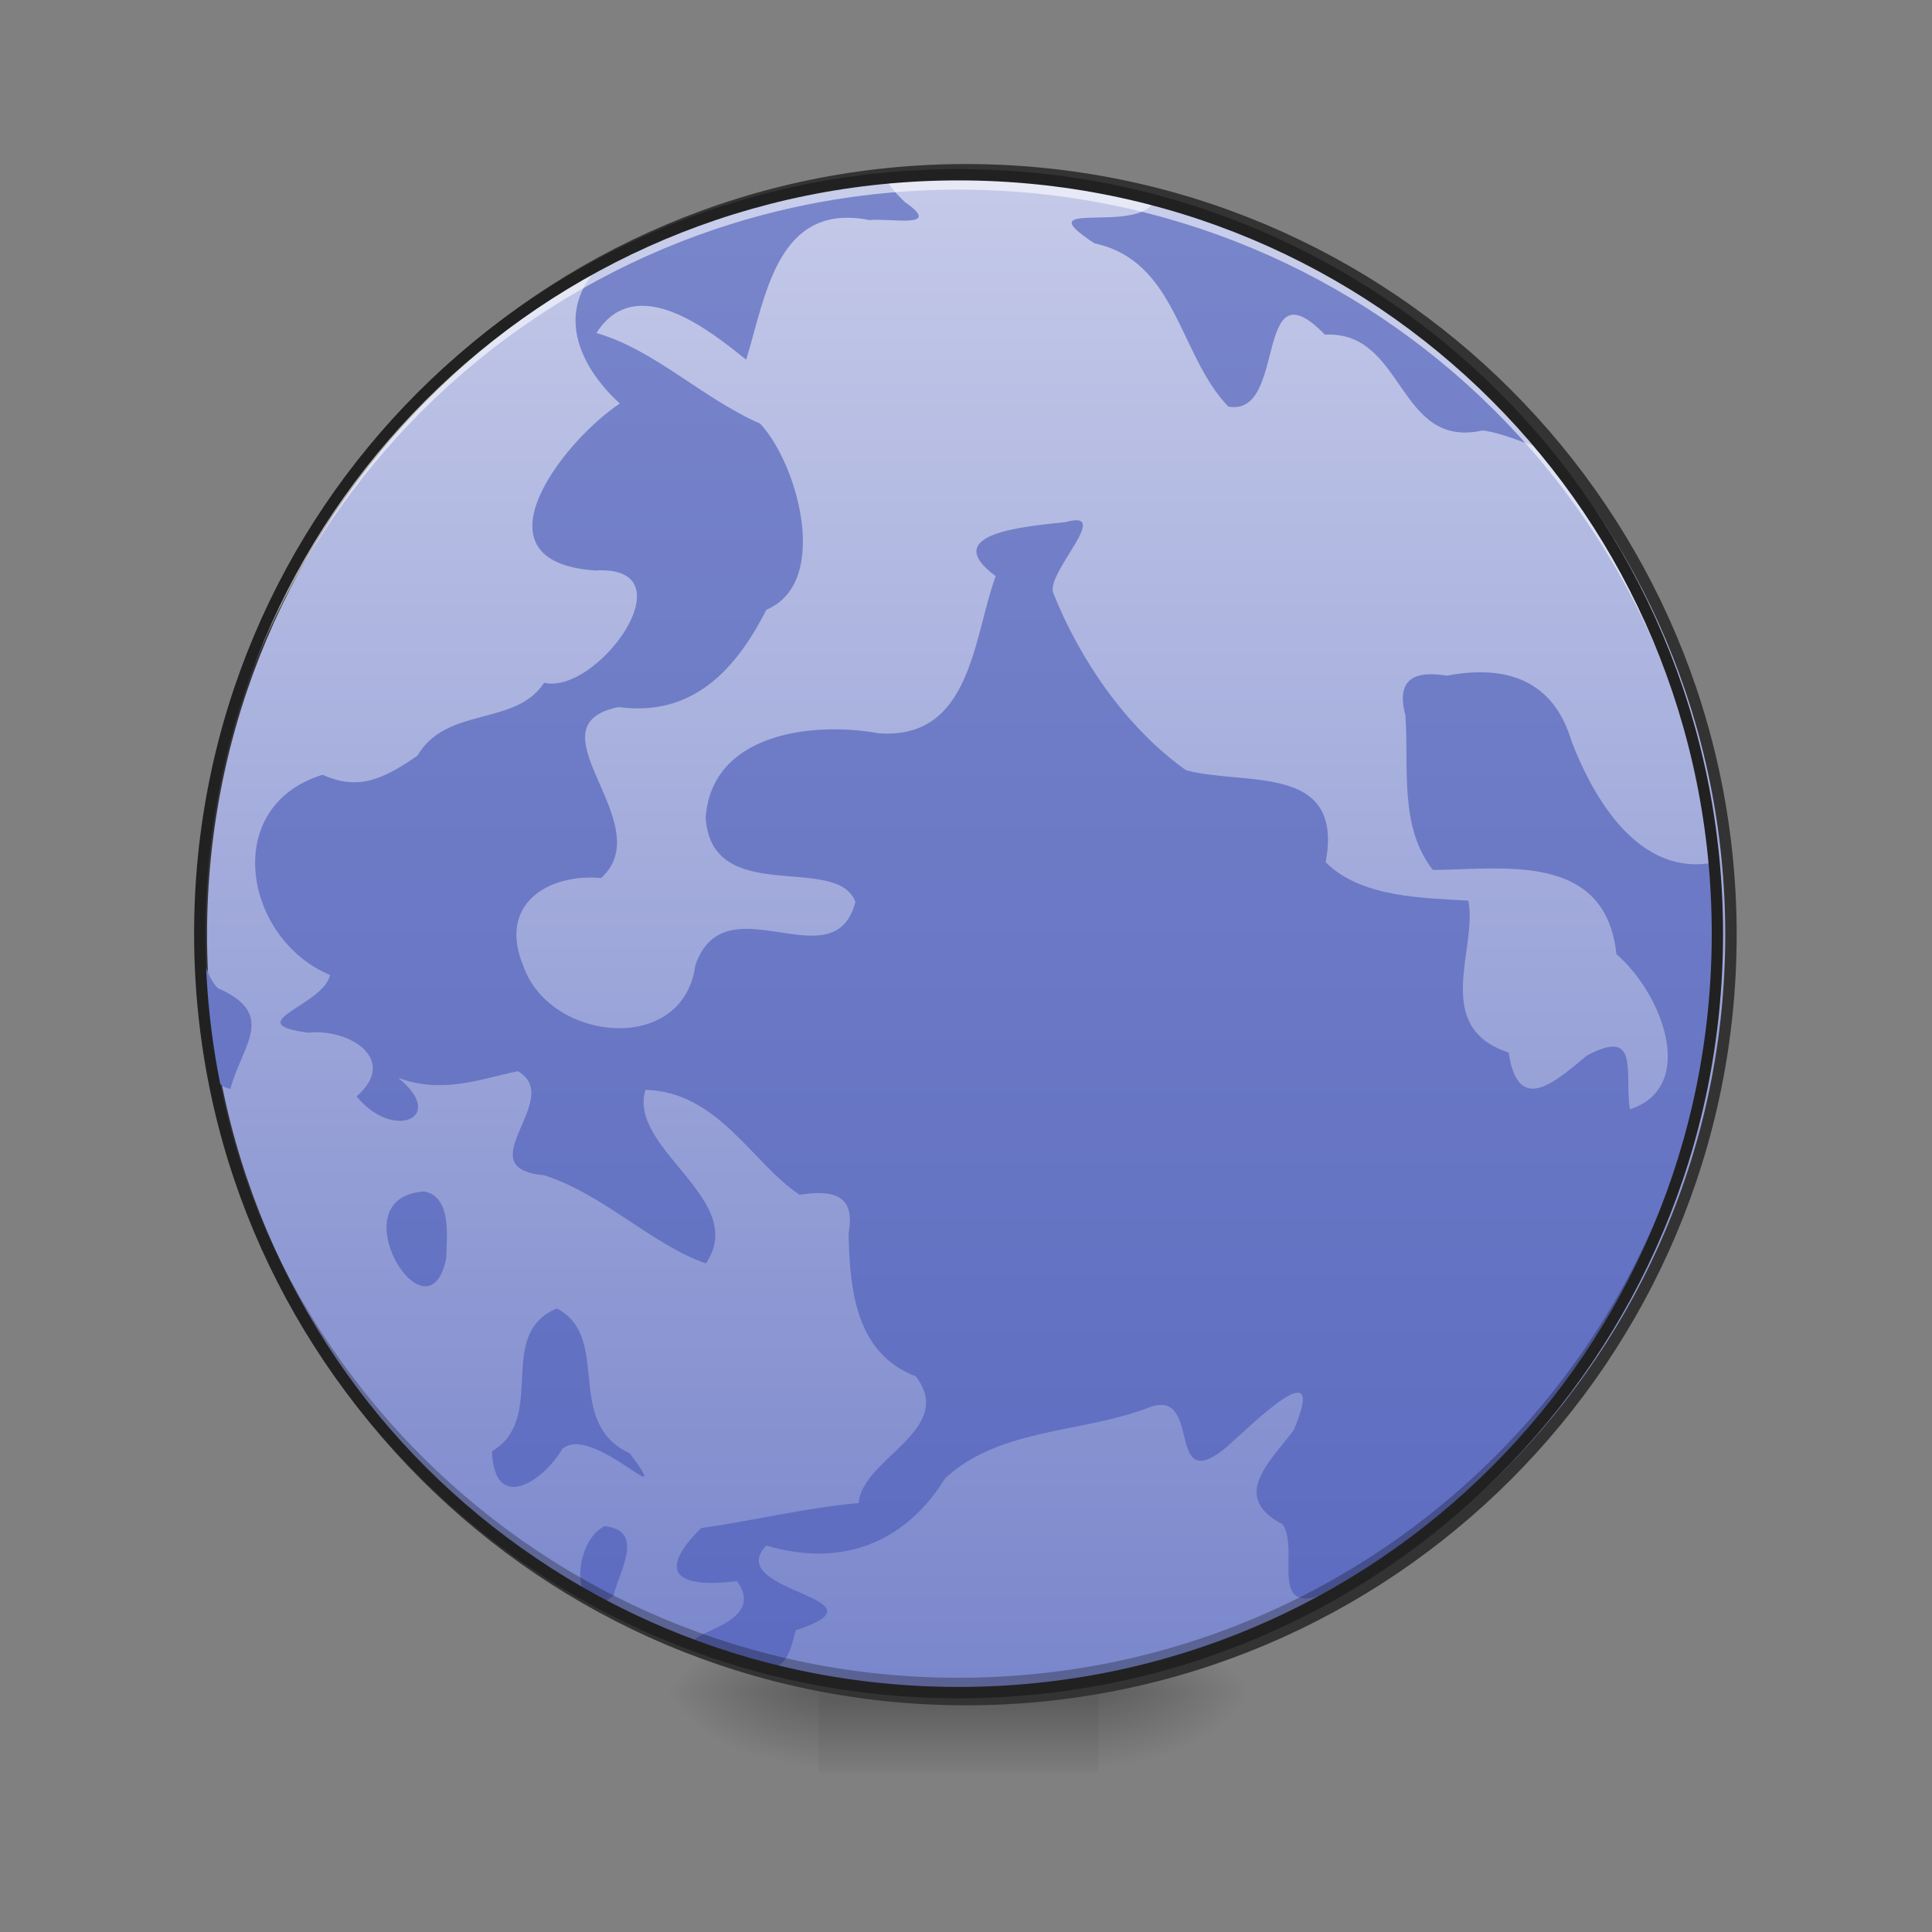 <?xml version="1.0" encoding="UTF-8"?>
<svg xmlns="http://www.w3.org/2000/svg" xmlns:xlink="http://www.w3.org/1999/xlink" width="32pt" height="32pt" viewBox="0 0 32 32" version="1.1">
<rect x="0" y="0" width="32" height="32" fill="#808080" stroke="none"/>
<defs>
<radialGradient id="radial0" gradientUnits="userSpaceOnUse" cx="450.909" cy="189.579" fx="450.909" fy="189.579" r="21.167" gradientTransform="matrix(0,-0.078,-0.141,-0,44.523,63.595)">
<stop offset="0" style="stop-color:rgb(0%,0%,0%);stop-opacity:0.314;"/>
<stop offset="0.222" style="stop-color:rgb(0%,0%,0%);stop-opacity:0.275;"/>
<stop offset="1" style="stop-color:rgb(0%,0%,0%);stop-opacity:0;"/>
</radialGradient>
<radialGradient id="radial1" gradientUnits="userSpaceOnUse" cx="450.909" cy="189.579" fx="450.909" fy="189.579" r="21.167" gradientTransform="matrix(-0,0.078,0.141,0,-12.77,-7.527)">
<stop offset="0" style="stop-color:rgb(0%,0%,0%);stop-opacity:0.314;"/>
<stop offset="0.222" style="stop-color:rgb(0%,0%,0%);stop-opacity:0.275;"/>
<stop offset="1" style="stop-color:rgb(0%,0%,0%);stop-opacity:0;"/>
</radialGradient>
<radialGradient id="radial2" gradientUnits="userSpaceOnUse" cx="450.909" cy="189.579" fx="450.909" fy="189.579" r="21.167" gradientTransform="matrix(-0,-0.078,0.141,-0,-12.77,63.595)">
<stop offset="0" style="stop-color:rgb(0%,0%,0%);stop-opacity:0.314;"/>
<stop offset="0.222" style="stop-color:rgb(0%,0%,0%);stop-opacity:0.275;"/>
<stop offset="1" style="stop-color:rgb(0%,0%,0%);stop-opacity:0;"/>
</radialGradient>
<radialGradient id="radial3" gradientUnits="userSpaceOnUse" cx="450.909" cy="189.579" fx="450.909" fy="189.579" r="21.167" gradientTransform="matrix(0,0.078,-0.141,0,44.523,-7.527)">
<stop offset="0" style="stop-color:rgb(0%,0%,0%);stop-opacity:0.314;"/>
<stop offset="0.222" style="stop-color:rgb(0%,0%,0%);stop-opacity:0.275;"/>
<stop offset="1" style="stop-color:rgb(0%,0%,0%);stop-opacity:0;"/>
</radialGradient>
<linearGradient id="linear0" gradientUnits="userSpaceOnUse" x1="255.323" y1="233.5" x2="255.323" y2="254.667" gradientTransform="matrix(0.013,0,0,0.063,12.465,13.439)">
<stop offset="0" style="stop-color:rgb(0%,0%,0%);stop-opacity:0.275;"/>
<stop offset="1" style="stop-color:rgb(0%,0%,0%);stop-opacity:0;"/>
</linearGradient>
<linearGradient id="linear1" gradientUnits="userSpaceOnUse" x1="254" y1="-168.667" x2="254" y2="233.5" >
<stop offset="0" style="stop-color:rgb(77.255%,79.216%,91.373%);stop-opacity:1;"/>
<stop offset="1" style="stop-color:rgb(47.451%,52.549%,79.608%);stop-opacity:1;"/>
</linearGradient>
<linearGradient id="linear2" gradientUnits="userSpaceOnUse" x1="254" y1="233.5" x2="254" y2="-168.667" gradientTransform="matrix(0.063,0,0,0.063,0,13.439)">
<stop offset="0" style="stop-color:rgb(36.078%,41.961%,75.294%);stop-opacity:1;"/>
<stop offset="1" style="stop-color:rgb(47.451%,52.549%,79.608%);stop-opacity:1;"/>
</linearGradient>
</defs>
<g id="surface1">
<path style=" stroke:none;fill-rule:nonzero;fill:url(#radial0);" d="M 18.191 28.035 L 20.84 28.035 L 20.84 26.711 L 18.191 26.711 Z M 18.191 28.035 "/>
<path style=" stroke:none;fill-rule:nonzero;fill:url(#radial1);" d="M 13.562 28.035 L 10.914 28.035 L 10.914 29.355 L 13.562 29.355 Z M 13.562 28.035 "/>
<path style=" stroke:none;fill-rule:nonzero;fill:url(#radial2);" d="M 13.562 28.035 L 10.914 28.035 L 10.914 26.711 L 13.562 26.711 Z M 13.562 28.035 "/>
<path style=" stroke:none;fill-rule:nonzero;fill:url(#radial3);" d="M 18.191 28.035 L 20.84 28.035 L 20.84 29.355 L 18.191 29.355 Z M 18.191 28.035 "/>
<path style=" stroke:none;fill-rule:nonzero;fill:url(#linear0);" d="M 13.562 27.703 L 18.191 27.703 L 18.191 29.355 L 13.562 29.355 Z M 13.562 27.703 "/>
<path style="fill-rule:nonzero;fill:url(#linear1);stroke-width:3;stroke-linecap:round;stroke-linejoin:miter;stroke:rgb(20%,20%,20%);stroke-opacity:1;stroke-miterlimit:4;" d="M 253.976 -168.692 C 365.028 -168.692 455.082 -78.638 455.082 32.414 C 455.082 143.466 365.028 233.52 253.976 233.52 C 142.924 233.52 52.932 143.466 52.932 32.414 C 52.932 -78.638 142.924 -168.692 253.976 -168.692 Z M 253.976 -168.692 " transform="matrix(0.063,0,0,0.063,0,13.439)"/>
<path style=" stroke:none;fill-rule:nonzero;fill:url(#linear2);" d="M 14.664 2.953 C 13.039 3.105 11.441 3.578 10 4.344 C 9.152 5.125 9.59 6.066 10.266 6.684 C 9.344 7.293 7.75 9.309 9.863 9.449 C 11.457 9.355 9.898 11.516 9.012 11.309 C 8.535 12.039 7.398 11.691 6.914 12.516 C 6.34 12.914 5.926 13.098 5.344 12.832 C 3.637 13.359 4.051 15.559 5.465 16.148 C 5.371 16.652 3.93 16.949 5.105 17.105 C 5.789 17.031 6.609 17.547 5.906 18.16 C 6.516 18.906 7.418 18.512 6.594 17.852 C 7.324 18.121 7.918 17.883 8.578 17.742 C 9.363 18.199 7.715 19.348 9.008 19.465 C 9.996 19.777 10.797 20.617 11.691 20.926 C 12.414 19.875 10.391 19.035 10.691 18.051 C 11.902 18.082 12.469 19.285 13.246 19.789 C 13.797 19.703 14.176 19.789 14.055 20.426 C 14.074 21.387 14.18 22.414 15.168 22.797 C 15.848 23.68 14.273 24.16 14.223 24.895 C 13.363 24.969 12.355 25.211 11.613 25.309 C 10.832 26.086 11.27 26.305 12.207 26.188 C 12.848 27.086 10.5 27.055 11.984 27.422 C 12.723 27.703 13.004 27.828 13.176 27.004 C 14.836 26.461 11.957 26.383 12.691 25.598 C 13.906 25.961 14.973 25.586 15.656 24.484 C 16.566 23.641 17.945 23.742 19.062 23.301 C 19.906 23.02 19.312 24.766 20.277 24 C 20.703 23.637 22.023 22.289 21.426 23.691 C 21.027 24.219 20.375 24.793 21.242 25.246 C 21.52 25.633 21.043 26.664 21.809 26.445 C 22.887 26.133 23.781 25.238 24.633 24.5 C 27.352 21.898 28.766 18.027 28.391 14.285 C 27.137 14.531 26.383 13.203 26.027 12.27 C 25.727 11.266 24.949 11.004 23.965 11.191 C 23.418 11.102 23.121 11.254 23.277 11.844 C 23.34 12.699 23.168 13.695 23.734 14.41 C 24.906 14.398 26.594 14.109 26.773 15.805 C 27.508 16.426 28.141 17.992 26.996 18.375 C 26.902 17.762 27.168 17.016 26.289 17.48 C 25.773 17.902 25.145 18.496 24.988 17.434 C 23.699 17.008 24.48 15.711 24.32 14.918 C 23.609 14.871 22.555 14.879 21.957 14.281 C 22.266 12.633 20.629 13.02 19.645 12.758 C 18.645 12.047 17.879 10.914 17.441 9.812 C 17.344 9.461 18.438 8.426 17.648 8.648 C 16.984 8.719 15.531 8.832 16.492 9.543 C 16.121 10.543 16.094 12.262 14.551 12.145 C 13.441 11.945 11.781 12.152 11.688 13.547 C 11.789 15.031 13.863 14.125 14.168 14.938 C 13.816 16.297 12.004 14.562 11.516 15.992 C 11.316 17.488 9.105 17.258 8.668 16 C 8.238 14.965 9.09 14.465 9.957 14.543 C 10.945 13.645 8.715 12.02 10.246 11.711 C 11.488 11.879 12.199 11.07 12.695 10.098 C 13.758 9.652 13.219 7.688 12.59 7.016 C 11.641 6.602 10.836 5.789 9.879 5.516 C 10.547 4.461 11.82 5.531 12.359 5.957 C 12.68 4.93 12.863 3.34 14.398 3.645 C 14.75 3.609 15.637 3.797 14.984 3.344 C 14.863 3.227 14.746 3.102 14.664 2.953 Z M 19.125 3.316 C 18.871 3.902 16.953 3.262 18.129 4.031 C 19.492 4.324 19.523 5.879 20.344 6.734 C 21.332 6.918 20.75 4.316 21.945 5.543 C 23.273 5.473 23.137 7.449 24.559 7.129 C 25.191 7.211 25.996 7.785 25.133 6.945 C 23.531 5.199 21.418 3.922 19.125 3.316 Z M 3.312 15.82 C 3.441 16.473 3.23 17.941 3.816 18.035 C 4.012 17.305 4.594 16.801 3.609 16.367 C 3.453 16.215 3.422 15.996 3.312 15.82 Z M 7.027 19.734 C 5.562 19.828 7.094 22.312 7.391 20.84 C 7.398 20.5 7.488 19.824 7.027 19.734 Z M 9.223 21.672 C 8.191 22.105 9.078 23.48 8.148 24.039 C 8.188 25.078 9.004 24.531 9.312 24 C 9.809 23.562 11.23 25.152 10.434 24.074 C 9.324 23.559 10.145 22.152 9.223 21.672 Z M 10.008 25.277 C 9.402 25.621 9.52 26.961 10.164 26.426 C 10.242 26.047 10.707 25.348 10.008 25.277 Z M 10.008 25.277 "/>
<path style=" stroke:none;fill-rule:nonzero;fill:rgb(0%,0%,0%);fill-opacity:0.275;" d="M 15.875 28.035 C 8.914 28.035 3.309 22.43 3.309 15.465 C 3.309 15.426 3.309 15.383 3.309 15.344 C 3.375 22.246 8.953 27.789 15.875 27.789 C 22.797 27.789 28.379 22.246 28.445 15.344 C 28.445 15.383 28.445 15.426 28.445 15.465 C 28.445 22.43 22.84 28.035 15.875 28.035 Z M 15.875 28.035 "/>
<path style=" stroke:none;fill-rule:nonzero;fill:rgb(100%,100%,100%);fill-opacity:0.588;" d="M 15.875 2.895 C 8.914 2.895 3.309 8.5 3.309 15.465 C 3.309 15.508 3.309 15.547 3.309 15.59 C 3.375 8.684 8.953 3.141 15.875 3.141 C 22.797 3.141 28.379 8.684 28.445 15.59 C 28.445 15.547 28.445 15.508 28.445 15.465 C 28.445 8.5 22.84 2.895 15.875 2.895 Z M 15.875 2.895 "/>
<path style=" stroke:none;fill-rule:nonzero;fill:rgb(12.941%,12.941%,12.941%);fill-opacity:1;" d="M 15.875 2.801 C 8.863 2.801 3.215 8.453 3.215 15.465 C 3.215 22.477 8.863 28.129 15.875 28.129 C 22.891 28.129 28.539 22.477 28.539 15.465 C 28.539 8.453 22.891 2.801 15.875 2.801 Z M 15.875 2.988 C 22.789 2.988 28.352 8.551 28.352 15.465 C 28.352 22.379 22.789 27.941 15.875 27.941 C 8.965 27.941 3.402 22.379 3.402 15.465 C 3.402 8.551 8.965 2.988 15.875 2.988 Z M 15.875 2.988 "/>
</g>
</svg>
